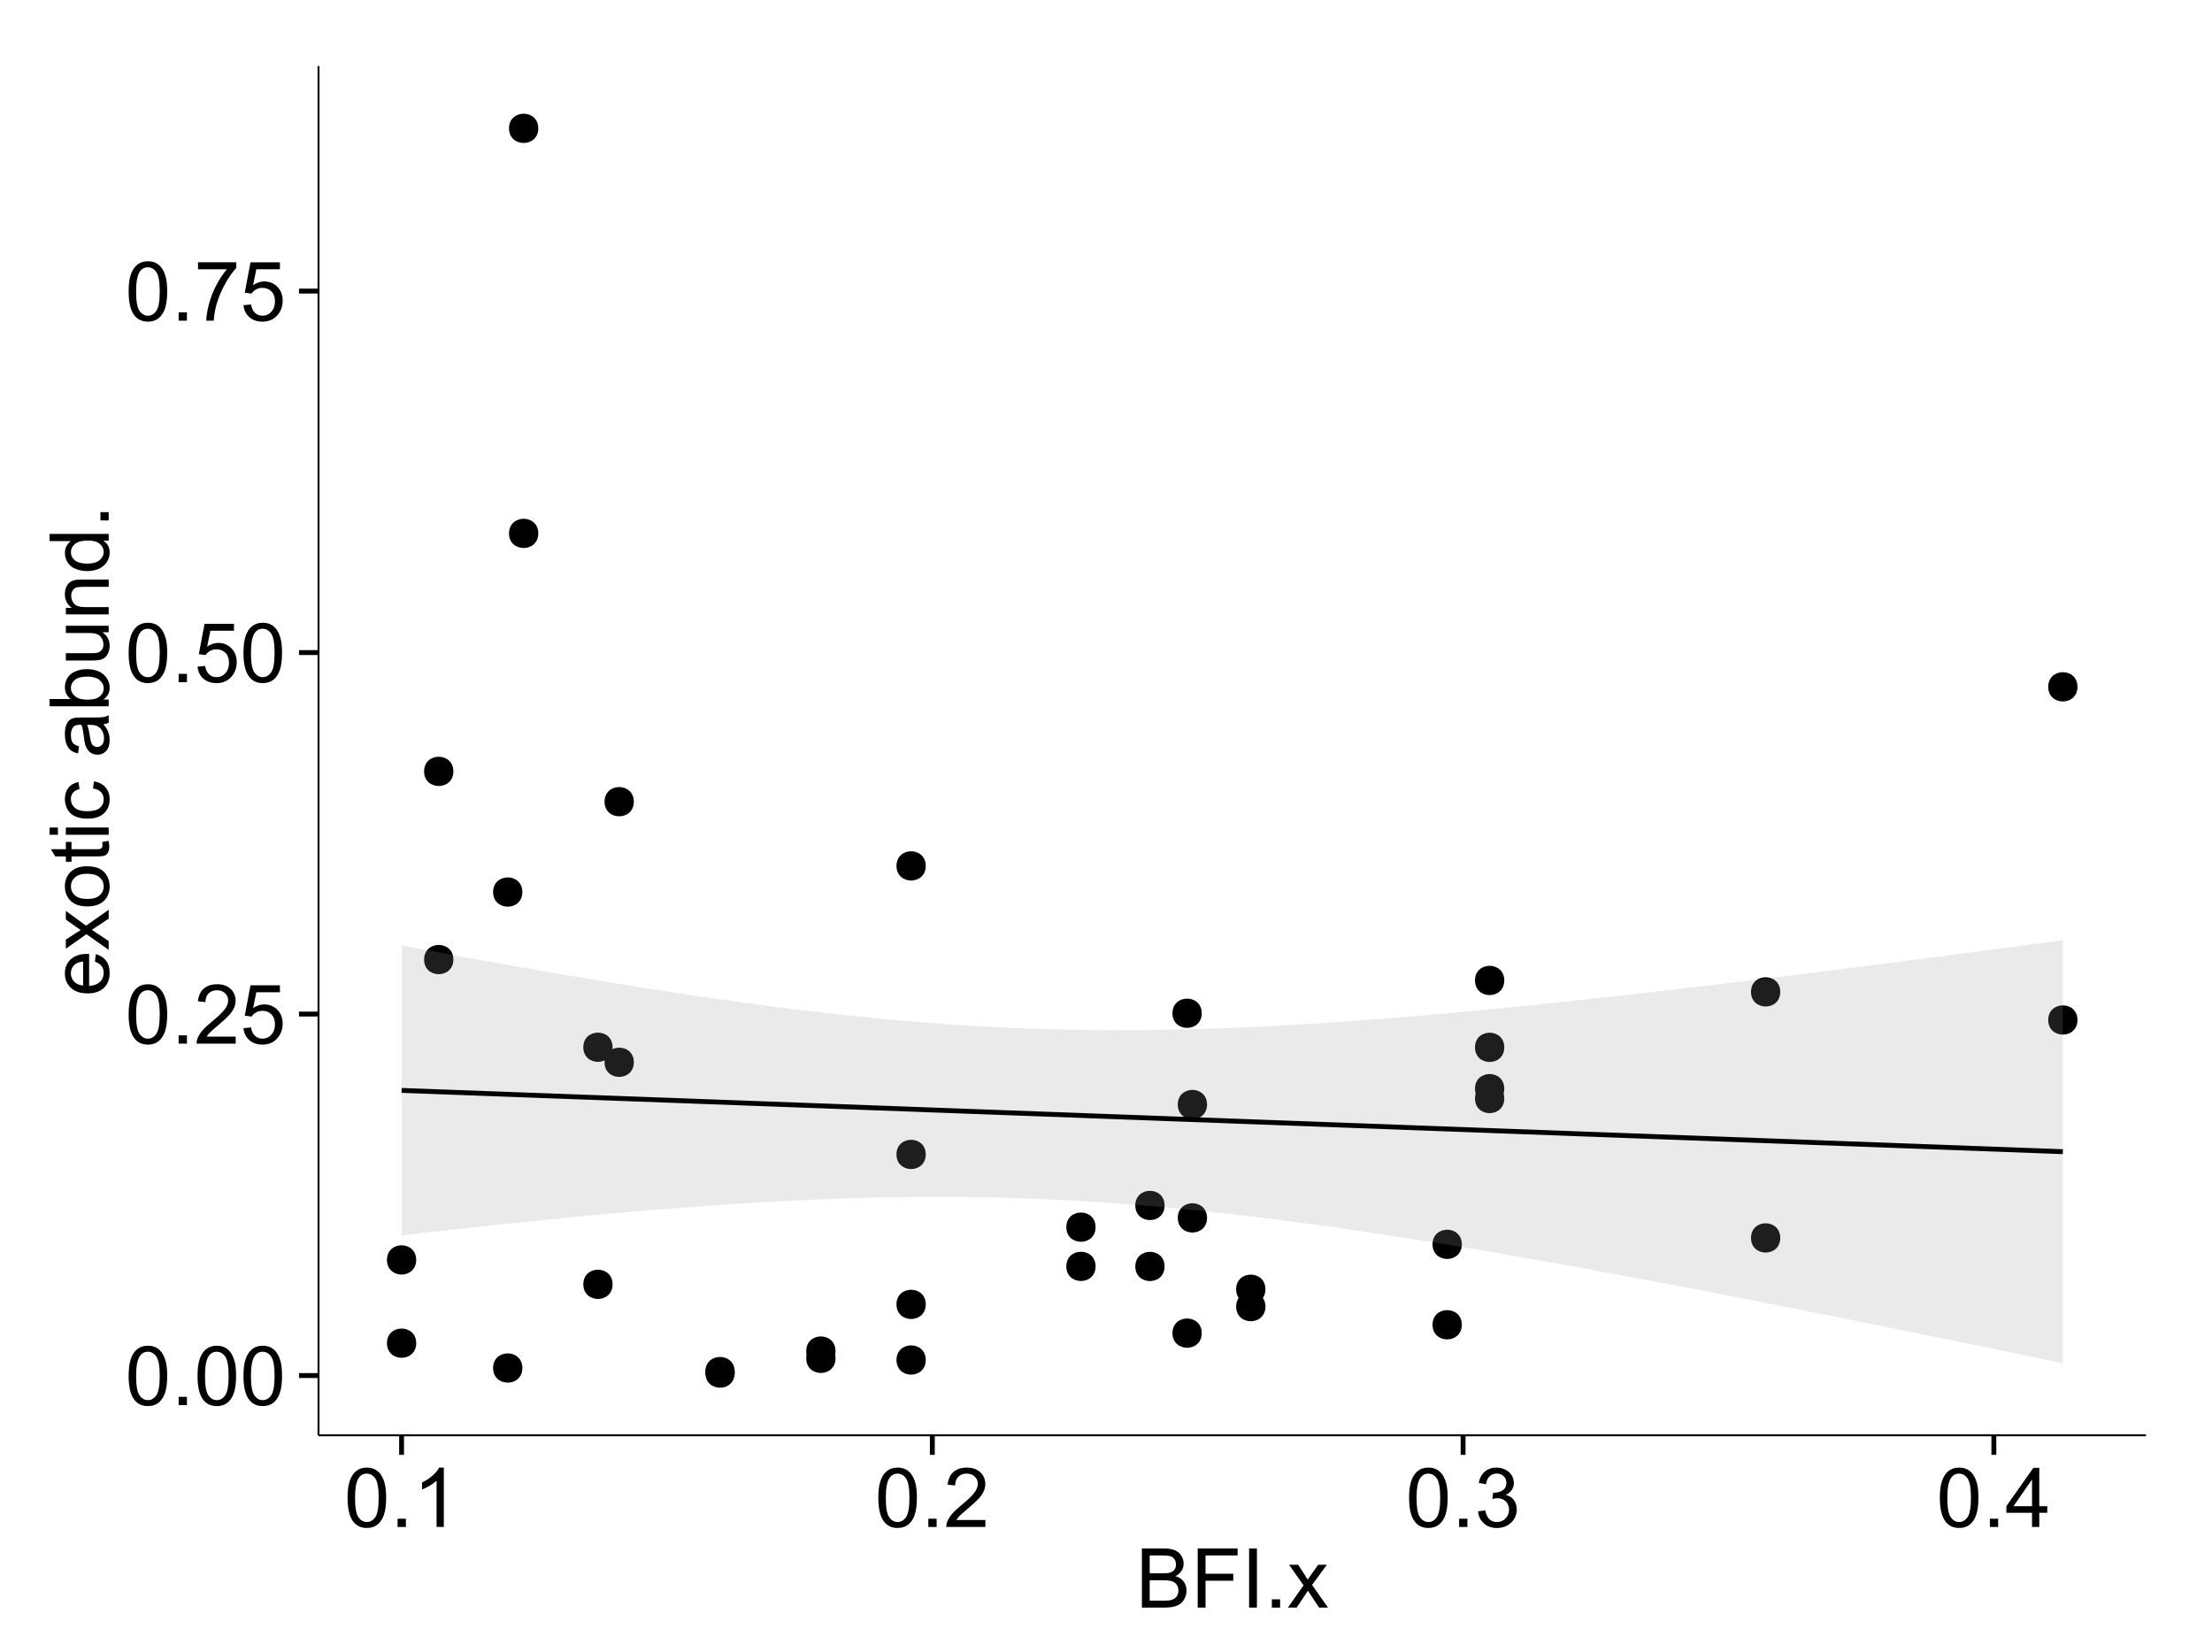 <?xml version="1.0" encoding="UTF-8"?>
<svg xmlns="http://www.w3.org/2000/svg" xmlns:xlink="http://www.w3.org/1999/xlink" width="482pt" height="360pt" viewBox="0 0 482 360" version="1.1">
<defs>
<g>
<symbol overflow="visible" id="glyph0-0">
<path style="stroke:none;" d="M 0.746 -6.355 C 0.742 -7.875 0.898 -9.102 1.215 -10.031 C 1.527 -10.961 1.996 -11.676 2.613 -12.18 C 3.23 -12.684 4.008 -12.938 4.949 -12.938 C 5.637 -12.938 6.242 -12.797 6.766 -12.52 C 7.285 -12.238 7.715 -11.836 8.059 -11.316 C 8.395 -10.789 8.664 -10.152 8.859 -9.398 C 9.051 -8.645 9.145 -7.629 9.148 -6.355 C 9.145 -4.84 8.992 -3.617 8.684 -2.691 C 8.371 -1.762 7.906 -1.047 7.289 -0.539 C 6.672 -0.035 5.891 0.215 4.949 0.219 C 3.703 0.215 2.727 -0.227 2.023 -1.117 C 1.168 -2.188 0.742 -3.934 0.746 -6.355 Z M 2.375 -6.355 C 2.371 -4.234 2.621 -2.824 3.117 -2.129 C 3.609 -1.426 4.219 -1.078 4.949 -1.082 C 5.672 -1.078 6.281 -1.43 6.781 -2.137 C 7.273 -2.836 7.523 -4.242 7.523 -6.355 C 7.523 -8.473 7.273 -9.883 6.781 -10.582 C 6.281 -11.277 5.664 -11.625 4.93 -11.629 C 4.199 -11.625 3.621 -11.316 3.191 -10.703 C 2.645 -9.918 2.371 -8.469 2.375 -6.355 Z M 2.375 -6.355 "/>
</symbol>
<symbol overflow="visible" id="glyph0-1">
<path style="stroke:none;" d="M 1.633 0 L 1.633 -1.801 L 3.438 -1.801 L 3.438 0 Z M 1.633 0 "/>
</symbol>
<symbol overflow="visible" id="glyph0-2">
<path style="stroke:none;" d="M 9.062 -1.52 L 9.062 0 L 0.547 0 C 0.531 -0.379 0.594 -0.742 0.73 -1.098 C 0.945 -1.676 1.293 -2.25 1.77 -2.812 C 2.246 -3.375 2.934 -4.023 3.84 -4.766 C 5.238 -5.906 6.188 -6.816 6.68 -7.492 C 7.172 -8.16 7.418 -8.793 7.418 -9.395 C 7.418 -10.02 7.191 -10.551 6.746 -10.98 C 6.293 -11.41 5.711 -11.625 4.992 -11.629 C 4.23 -11.625 3.621 -11.395 3.164 -10.941 C 2.703 -10.48 2.469 -9.848 2.469 -9.043 L 0.844 -9.211 C 0.953 -10.422 1.371 -11.344 2.102 -11.984 C 2.824 -12.617 3.801 -12.938 5.027 -12.938 C 6.262 -12.938 7.238 -12.594 7.961 -11.91 C 8.68 -11.223 9.039 -10.371 9.043 -9.359 C 9.039 -8.84 8.934 -8.336 8.727 -7.84 C 8.512 -7.34 8.164 -6.812 7.676 -6.266 C 7.188 -5.711 6.375 -4.957 5.238 -4 C 4.285 -3.199 3.676 -2.66 3.41 -2.379 C 3.141 -2.094 2.918 -1.805 2.742 -1.52 Z M 9.062 -1.52 "/>
</symbol>
<symbol overflow="visible" id="glyph0-3">
<path style="stroke:none;" d="M 0.746 -3.375 L 2.406 -3.516 C 2.527 -2.707 2.812 -2.098 3.266 -1.691 C 3.711 -1.281 4.254 -1.078 4.887 -1.082 C 5.648 -1.078 6.293 -1.363 6.82 -1.941 C 7.344 -2.512 7.605 -3.273 7.609 -4.227 C 7.605 -5.125 7.352 -5.84 6.848 -6.363 C 6.34 -6.883 5.676 -7.141 4.859 -7.145 C 4.344 -7.141 3.887 -7.027 3.48 -6.797 C 3.07 -6.566 2.746 -6.266 2.516 -5.898 L 1.027 -6.09 L 2.277 -12.711 L 8.684 -12.711 L 8.684 -11.195 L 3.543 -11.195 L 2.848 -7.734 C 3.621 -8.273 4.43 -8.543 5.281 -8.543 C 6.402 -8.543 7.352 -8.152 8.129 -7.371 C 8.898 -6.59 9.285 -5.586 9.289 -4.367 C 9.285 -3.195 8.945 -2.188 8.27 -1.344 C 7.441 -0.301 6.316 0.215 4.887 0.219 C 3.715 0.215 2.758 -0.109 2.016 -0.766 C 1.273 -1.418 0.848 -2.289 0.746 -3.375 Z M 0.746 -3.375 "/>
</symbol>
<symbol overflow="visible" id="glyph0-4">
<path style="stroke:none;" d="M 0.852 -11.195 L 0.852 -12.719 L 9.195 -12.719 L 9.195 -11.488 C 8.367 -10.613 7.555 -9.453 6.754 -8.008 C 5.945 -6.559 5.324 -5.07 4.887 -3.543 C 4.57 -2.461 4.367 -1.281 4.281 0 L 2.656 0 C 2.668 -1.012 2.867 -2.234 3.25 -3.672 C 3.629 -5.105 4.176 -6.492 4.891 -7.828 C 5.602 -9.16 6.359 -10.281 7.164 -11.195 Z M 0.852 -11.195 "/>
</symbol>
<symbol overflow="visible" id="glyph0-5">
<path style="stroke:none;" d="M 6.707 0 L 5.125 0 L 5.125 -10.082 C 4.742 -9.715 4.242 -9.352 3.625 -8.988 C 3.004 -8.625 2.449 -8.352 1.961 -8.172 L 1.961 -9.703 C 2.844 -10.117 3.617 -10.621 4.281 -11.215 C 4.941 -11.805 5.41 -12.379 5.688 -12.938 L 6.707 -12.938 Z M 6.707 0 "/>
</symbol>
<symbol overflow="visible" id="glyph0-6">
<path style="stroke:none;" d="M 0.758 -3.402 L 2.336 -3.613 C 2.516 -2.711 2.824 -2.062 3.266 -1.672 C 3.699 -1.273 4.23 -1.078 4.859 -1.082 C 5.602 -1.078 6.23 -1.336 6.746 -1.855 C 7.254 -2.367 7.512 -3.004 7.516 -3.77 C 7.512 -4.492 7.273 -5.094 6.801 -5.566 C 6.324 -6.035 5.723 -6.27 4.992 -6.273 C 4.691 -6.27 4.316 -6.211 3.875 -6.102 L 4.051 -7.488 C 4.152 -7.473 4.238 -7.465 4.305 -7.469 C 4.977 -7.465 5.582 -7.641 6.125 -7.996 C 6.66 -8.344 6.93 -8.887 6.934 -9.625 C 6.93 -10.199 6.734 -10.68 6.344 -11.062 C 5.949 -11.445 5.441 -11.637 4.824 -11.637 C 4.207 -11.637 3.695 -11.441 3.285 -11.055 C 2.875 -10.668 2.613 -10.09 2.496 -9.316 L 0.914 -9.598 C 1.105 -10.656 1.543 -11.477 2.23 -12.062 C 2.914 -12.645 3.766 -12.938 4.789 -12.938 C 5.488 -12.938 6.137 -12.785 6.73 -12.484 C 7.32 -12.18 7.773 -11.77 8.09 -11.25 C 8.402 -10.727 8.559 -10.172 8.562 -9.59 C 8.559 -9.031 8.41 -8.523 8.113 -8.066 C 7.812 -7.609 7.371 -7.246 6.785 -6.977 C 7.547 -6.801 8.137 -6.438 8.562 -5.883 C 8.98 -5.328 9.191 -4.633 9.195 -3.805 C 9.191 -2.676 8.781 -1.723 7.965 -0.945 C 7.141 -0.164 6.105 0.223 4.852 0.227 C 3.719 0.223 2.777 -0.109 2.035 -0.781 C 1.285 -1.453 0.859 -2.328 0.758 -3.402 Z M 0.758 -3.402 "/>
</symbol>
<symbol overflow="visible" id="glyph0-7">
<path style="stroke:none;" d="M 5.82 0 L 5.82 -3.086 L 0.227 -3.086 L 0.227 -4.535 L 6.109 -12.883 L 7.398 -12.883 L 7.398 -4.535 L 9.141 -4.535 L 9.141 -3.086 L 7.398 -3.086 L 7.398 0 Z M 5.82 -4.535 L 5.82 -10.344 L 1.785 -4.535 Z M 5.82 -4.535 "/>
</symbol>
<symbol overflow="visible" id="glyph0-8">
<path style="stroke:none;" d="M 1.32 0 L 1.32 -12.883 L 6.152 -12.883 C 7.137 -12.879 7.926 -12.75 8.52 -12.492 C 9.113 -12.23 9.578 -11.828 9.918 -11.289 C 10.25 -10.746 10.418 -10.18 10.422 -9.59 C 10.418 -9.035 10.27 -8.516 9.973 -8.031 C 9.676 -7.543 9.223 -7.152 8.621 -6.855 C 9.395 -6.625 9.996 -6.234 10.418 -5.684 C 10.836 -5.133 11.043 -4.48 11.047 -3.734 C 11.043 -3.125 10.918 -2.566 10.664 -2.051 C 10.406 -1.531 10.09 -1.129 9.719 -0.852 C 9.34 -0.566 8.871 -0.355 8.309 -0.215 C 7.742 -0.07 7.047 0 6.23 0 Z M 3.023 -7.469 L 5.809 -7.469 C 6.562 -7.465 7.105 -7.516 7.438 -7.621 C 7.867 -7.746 8.195 -7.961 8.414 -8.262 C 8.633 -8.559 8.742 -8.934 8.746 -9.387 C 8.742 -9.812 8.641 -10.188 8.438 -10.516 C 8.23 -10.84 7.938 -11.062 7.559 -11.184 C 7.176 -11.301 6.52 -11.359 5.598 -11.363 L 3.023 -11.363 Z M 3.023 -1.52 L 6.23 -1.52 C 6.777 -1.516 7.164 -1.539 7.391 -1.582 C 7.781 -1.652 8.109 -1.77 8.375 -1.934 C 8.637 -2.098 8.855 -2.336 9.027 -2.648 C 9.195 -2.961 9.281 -3.32 9.281 -3.734 C 9.281 -4.211 9.156 -4.629 8.91 -4.988 C 8.664 -5.34 8.324 -5.59 7.887 -5.734 C 7.449 -5.875 6.82 -5.945 6.004 -5.949 L 3.023 -5.949 Z M 3.023 -1.52 "/>
</symbol>
<symbol overflow="visible" id="glyph0-9">
<path style="stroke:none;" d="M 1.477 0 L 1.477 -12.883 L 10.168 -12.883 L 10.168 -11.363 L 3.18 -11.363 L 3.18 -7.375 L 9.227 -7.375 L 9.227 -5.852 L 3.18 -5.852 L 3.18 0 Z M 1.477 0 "/>
</symbol>
<symbol overflow="visible" id="glyph0-10">
<path style="stroke:none;" d="M 1.68 0 L 1.68 -12.883 L 3.383 -12.883 L 3.383 0 Z M 1.68 0 "/>
</symbol>
<symbol overflow="visible" id="glyph0-11">
<path style="stroke:none;" d="M 0.133 0 L 3.543 -4.852 L 0.387 -9.336 L 2.363 -9.336 L 3.797 -7.145 C 4.066 -6.727 4.281 -6.379 4.445 -6.102 C 4.703 -6.484 4.941 -6.828 5.16 -7.129 L 6.734 -9.336 L 8.621 -9.336 L 5.398 -4.938 L 8.867 0 L 6.926 0 L 5.008 -2.898 L 4.5 -3.684 L 2.047 0 Z M 0.133 0 "/>
</symbol>
<symbol overflow="visible" id="glyph1-0">
<path style="stroke:none;" d="M -3.004 -7.578 L -2.805 -9.211 C -1.848 -8.953 -1.105 -8.473 -0.578 -7.777 C -0.051 -7.078 0.211 -6.188 0.211 -5.105 C 0.211 -3.738 -0.207 -2.656 -1.051 -1.859 C -1.887 -1.055 -3.066 -0.656 -4.586 -0.66 C -6.156 -0.656 -7.375 -1.059 -8.246 -1.871 C -9.109 -2.676 -9.543 -3.727 -9.547 -5.02 C -9.543 -6.266 -9.117 -7.285 -8.27 -8.078 C -7.418 -8.867 -6.223 -9.262 -4.684 -9.266 C -4.586 -9.262 -4.445 -9.258 -4.262 -9.254 L -4.262 -2.293 C -3.234 -2.348 -2.449 -2.641 -1.906 -3.164 C -1.359 -3.684 -1.09 -4.332 -1.09 -5.117 C -1.09 -5.691 -1.242 -6.188 -1.547 -6.598 C -1.852 -7.008 -2.336 -7.332 -3.004 -7.578 Z M -5.562 -2.383 L -5.562 -7.594 C -6.344 -7.523 -6.934 -7.324 -7.328 -6.996 C -7.934 -6.492 -8.238 -5.836 -8.242 -5.035 C -8.238 -4.305 -7.996 -3.695 -7.512 -3.203 C -7.027 -2.707 -6.375 -2.434 -5.562 -2.383 Z M -5.562 -2.383 "/>
</symbol>
<symbol overflow="visible" id="glyph1-1">
<path style="stroke:none;" d="M 0 -0.133 L -4.852 -3.543 L -9.336 -0.387 L -9.336 -2.363 L -7.145 -3.797 C -6.727 -4.066 -6.379 -4.281 -6.102 -4.445 C -6.484 -4.703 -6.828 -4.941 -7.129 -5.16 L -9.336 -6.734 L -9.336 -8.621 L -4.938 -5.398 L 0 -8.867 L 0 -6.926 L -2.898 -5.008 L -3.684 -4.5 L 0 -2.047 Z M 0 -0.133 "/>
</symbol>
<symbol overflow="visible" id="glyph1-2">
<path style="stroke:none;" d="M -4.668 -0.598 C -6.391 -0.598 -7.672 -1.078 -8.508 -2.039 C -9.199 -2.84 -9.543 -3.816 -9.547 -4.977 C -9.543 -6.254 -9.125 -7.305 -8.285 -8.121 C -7.441 -8.934 -6.277 -9.34 -4.797 -9.344 C -3.594 -9.34 -2.648 -9.16 -1.961 -8.801 C -1.27 -8.441 -0.734 -7.914 -0.359 -7.227 C 0.023 -6.535 0.211 -5.785 0.211 -4.977 C 0.211 -3.664 -0.207 -2.609 -1.047 -1.805 C -1.883 -1 -3.09 -0.598 -4.668 -0.598 Z M -4.668 -2.223 C -3.469 -2.219 -2.574 -2.48 -1.98 -3.004 C -1.387 -3.523 -1.09 -4.18 -1.09 -4.977 C -1.09 -5.758 -1.387 -6.41 -1.984 -6.934 C -2.582 -7.453 -3.492 -7.715 -4.719 -7.719 C -5.867 -7.715 -6.742 -7.453 -7.34 -6.93 C -7.934 -6.402 -8.23 -5.75 -8.234 -4.977 C -8.23 -4.18 -7.938 -3.523 -7.348 -3.004 C -6.754 -2.48 -5.859 -2.219 -4.668 -2.223 Z M -4.668 -2.223 "/>
</symbol>
<symbol overflow="visible" id="glyph1-3">
<path style="stroke:none;" d="M -1.414 -4.641 L -0.016 -4.867 C 0.078 -4.422 0.121 -4.023 0.125 -3.672 C 0.121 -3.098 0.035 -2.652 -0.148 -2.336 C -0.328 -2.02 -0.566 -1.797 -0.863 -1.668 C -1.156 -1.539 -1.781 -1.477 -2.734 -1.477 L -8.102 -1.477 L -8.102 -0.316 L -9.336 -0.316 L -9.336 -1.477 L -11.645 -1.477 L -12.594 -3.051 L -9.336 -3.051 L -9.336 -4.641 L -8.102 -4.641 L -8.102 -3.051 L -2.645 -3.051 C -2.191 -3.047 -1.902 -3.074 -1.773 -3.133 C -1.645 -3.188 -1.543 -3.277 -1.465 -3.406 C -1.387 -3.527 -1.348 -3.707 -1.352 -3.945 C -1.348 -4.117 -1.367 -4.352 -1.414 -4.641 Z M -1.414 -4.641 "/>
</symbol>
<symbol overflow="visible" id="glyph1-4">
<path style="stroke:none;" d="M -11.066 -1.195 L -12.883 -1.195 L -12.883 -2.777 L -11.066 -2.777 Z M 0 -1.195 L -9.336 -1.195 L -9.336 -2.777 L 0 -2.777 Z M 0 -1.195 "/>
</symbol>
<symbol overflow="visible" id="glyph1-5">
<path style="stroke:none;" d="M -3.418 -7.277 L -3.215 -8.832 C -2.141 -8.66 -1.301 -8.227 -0.699 -7.527 C -0.09 -6.824 0.211 -5.965 0.211 -4.949 C 0.211 -3.668 -0.203 -2.641 -1.039 -1.867 C -1.871 -1.09 -3.07 -0.703 -4.633 -0.703 C -5.637 -0.703 -6.52 -0.867 -7.277 -1.203 C -8.031 -1.535 -8.598 -2.047 -8.977 -2.73 C -9.355 -3.41 -9.543 -4.152 -9.547 -4.957 C -9.543 -5.969 -9.289 -6.797 -8.777 -7.441 C -8.262 -8.086 -7.531 -8.5 -6.59 -8.684 L -6.355 -7.145 C -6.98 -6.996 -7.453 -6.738 -7.77 -6.367 C -8.082 -5.992 -8.238 -5.543 -8.242 -5.02 C -8.238 -4.219 -7.953 -3.57 -7.387 -3.074 C -6.812 -2.574 -5.91 -2.324 -4.676 -2.328 C -3.422 -2.324 -2.508 -2.566 -1.941 -3.047 C -1.371 -3.527 -1.09 -4.152 -1.09 -4.93 C -1.09 -5.547 -1.277 -6.066 -1.66 -6.484 C -2.035 -6.898 -2.621 -7.164 -3.418 -7.277 Z M -3.418 -7.277 "/>
</symbol>
<symbol overflow="visible" id="glyph1-6">
<path style="stroke:none;" d=""/>
</symbol>
<symbol overflow="visible" id="glyph1-7">
<path style="stroke:none;" d="M -1.152 -7.277 C -0.648 -6.691 -0.297 -6.125 -0.094 -5.586 C 0.109 -5.039 0.211 -4.457 0.211 -3.84 C 0.211 -2.812 -0.039 -2.027 -0.539 -1.477 C -1.039 -0.926 -1.68 -0.648 -2.461 -0.652 C -2.918 -0.648 -3.336 -0.754 -3.715 -0.961 C -4.09 -1.168 -4.391 -1.438 -4.621 -1.777 C -4.848 -2.113 -5.02 -2.496 -5.141 -2.918 C -5.219 -3.227 -5.301 -3.695 -5.379 -4.324 C -5.531 -5.602 -5.711 -6.539 -5.922 -7.145 C -6.137 -7.148 -6.273 -7.152 -6.336 -7.156 C -6.977 -7.152 -7.434 -7.004 -7.699 -6.707 C -8.055 -6.301 -8.23 -5.699 -8.234 -4.906 C -8.23 -4.156 -8.102 -3.609 -7.844 -3.258 C -7.582 -2.902 -7.121 -2.637 -6.461 -2.469 L -6.672 -0.922 C -7.332 -1.059 -7.867 -1.293 -8.273 -1.617 C -8.68 -1.938 -8.992 -2.402 -9.215 -3.016 C -9.434 -3.621 -9.543 -4.328 -9.547 -5.133 C -9.543 -5.93 -9.449 -6.574 -9.266 -7.074 C -9.074 -7.57 -8.84 -7.938 -8.555 -8.172 C -8.27 -8.402 -7.91 -8.566 -7.48 -8.664 C -7.207 -8.715 -6.719 -8.742 -6.02 -8.746 L -3.91 -8.746 C -2.434 -8.742 -1.504 -8.773 -1.117 -8.844 C -0.727 -8.906 -0.355 -9.043 0 -9.246 L 0 -7.594 C -0.328 -7.43 -0.711 -7.324 -1.152 -7.277 Z M -4.684 -7.145 C -4.445 -6.566 -4.246 -5.707 -4.086 -4.562 C -3.988 -3.91 -3.883 -3.449 -3.77 -3.18 C -3.648 -2.91 -3.477 -2.703 -3.254 -2.555 C -3.027 -2.406 -2.777 -2.332 -2.504 -2.336 C -2.078 -2.332 -1.727 -2.492 -1.449 -2.816 C -1.164 -3.133 -1.023 -3.602 -1.027 -4.219 C -1.023 -4.828 -1.156 -5.367 -1.426 -5.844 C -1.691 -6.312 -2.059 -6.664 -2.523 -6.891 C -2.879 -7.059 -3.406 -7.141 -4.105 -7.145 Z M -4.684 -7.145 "/>
</symbol>
<symbol overflow="visible" id="glyph1-8">
<path style="stroke:none;" d="M 0 -2.645 L 0 -1.18 L -12.883 -1.18 L -12.883 -2.762 L -8.289 -2.762 C -9.125 -3.426 -9.543 -4.277 -9.547 -5.316 C -9.543 -5.887 -9.43 -6.434 -9.199 -6.949 C -8.965 -7.461 -8.637 -7.883 -8.223 -8.215 C -7.801 -8.543 -7.297 -8.801 -6.703 -8.992 C -6.109 -9.176 -5.477 -9.27 -4.809 -9.273 C -3.203 -9.27 -1.965 -8.875 -1.098 -8.086 C -0.223 -7.293 0.211 -6.344 0.211 -5.238 C 0.211 -4.137 -0.246 -3.27 -1.168 -2.645 Z M -4.738 -2.629 C -3.617 -2.625 -2.809 -2.777 -2.312 -3.086 C -1.496 -3.582 -1.09 -4.254 -1.09 -5.105 C -1.09 -5.793 -1.387 -6.391 -1.988 -6.898 C -2.586 -7.398 -3.484 -7.652 -4.676 -7.656 C -5.895 -7.652 -6.793 -7.41 -7.371 -6.93 C -7.949 -6.445 -8.238 -5.859 -8.242 -5.176 C -8.238 -4.48 -7.938 -3.883 -7.34 -3.383 C -6.738 -2.875 -5.871 -2.625 -4.738 -2.629 Z M -4.738 -2.629 "/>
</symbol>
<symbol overflow="visible" id="glyph1-9">
<path style="stroke:none;" d="M 0 -7.305 L -1.371 -7.305 C -0.316 -6.574 0.211 -5.586 0.211 -4.344 C 0.211 -3.789 0.105 -3.273 -0.105 -2.797 C -0.316 -2.316 -0.578 -1.965 -0.898 -1.734 C -1.215 -1.504 -1.609 -1.34 -2.074 -1.25 C -2.383 -1.18 -2.875 -1.148 -3.551 -1.152 L -9.336 -1.152 L -9.336 -2.734 L -4.156 -2.734 C -3.328 -2.73 -2.773 -2.762 -2.488 -2.828 C -2.07 -2.926 -1.742 -3.137 -1.508 -3.461 C -1.266 -3.781 -1.148 -4.18 -1.152 -4.656 C -1.148 -5.129 -1.27 -5.574 -1.516 -5.992 C -1.754 -6.406 -2.086 -6.699 -2.508 -6.875 C -2.926 -7.047 -3.531 -7.137 -4.332 -7.137 L -9.336 -7.137 L -9.336 -8.719 L 0 -8.719 Z M 0 -7.305 "/>
</symbol>
<symbol overflow="visible" id="glyph1-10">
<path style="stroke:none;" d="M 0 -1.188 L -9.336 -1.188 L -9.336 -2.609 L -8.008 -2.609 C -9.031 -3.293 -9.543 -4.285 -9.547 -5.582 C -9.543 -6.141 -9.441 -6.656 -9.242 -7.133 C -9.035 -7.602 -8.77 -7.957 -8.445 -8.191 C -8.113 -8.426 -7.727 -8.59 -7.277 -8.684 C -6.98 -8.742 -6.465 -8.77 -5.738 -8.773 L 0 -8.773 L 0 -7.188 L -5.68 -7.188 C -6.32 -7.184 -6.801 -7.121 -7.121 -7.004 C -7.438 -6.879 -7.695 -6.66 -7.887 -6.348 C -8.074 -6.031 -8.168 -5.664 -8.172 -5.246 C -8.168 -4.57 -7.953 -3.992 -7.531 -3.504 C -7.102 -3.012 -6.293 -2.766 -5.098 -2.77 L 0 -2.77 Z M 0 -1.188 "/>
</symbol>
<symbol overflow="visible" id="glyph1-11">
<path style="stroke:none;" d="M 0 -7.242 L -1.176 -7.242 C -0.25 -6.648 0.211 -5.777 0.211 -4.633 C 0.211 -3.887 0.008 -3.203 -0.402 -2.578 C -0.812 -1.953 -1.387 -1.469 -2.121 -1.129 C -2.855 -0.785 -3.699 -0.613 -4.656 -0.617 C -5.586 -0.613 -6.43 -0.77 -7.191 -1.082 C -7.949 -1.391 -8.531 -1.855 -8.938 -2.477 C -9.34 -3.098 -9.543 -3.793 -9.547 -4.562 C -9.543 -5.121 -9.426 -5.621 -9.188 -6.062 C -8.949 -6.5 -8.641 -6.859 -8.262 -7.137 L -12.883 -7.137 L -12.883 -8.711 L 0 -8.711 Z M -4.656 -2.242 C -3.461 -2.238 -2.566 -2.488 -1.977 -2.996 C -1.383 -3.496 -1.09 -4.094 -1.09 -4.781 C -1.09 -5.473 -1.371 -6.059 -1.938 -6.543 C -2.5 -7.023 -3.363 -7.266 -4.527 -7.27 C -5.801 -7.266 -6.738 -7.02 -7.336 -6.531 C -7.934 -6.035 -8.23 -5.43 -8.234 -4.711 C -8.23 -4.008 -7.945 -3.418 -7.371 -2.949 C -6.797 -2.473 -5.891 -2.238 -4.656 -2.242 Z M -4.656 -2.242 "/>
</symbol>
<symbol overflow="visible" id="glyph1-12">
<path style="stroke:none;" d="M 0 -1.633 L -1.801 -1.633 L -1.801 -3.438 L 0 -3.438 Z M 0 -1.633 "/>
</symbol>
</g>
<clipPath id="clip1">
  <path d="M 69.406 14.398 L 468.602 14.398 L 468.602 313.742 L 69.406 313.742 Z M 69.406 14.398 "/>
</clipPath>
</defs>
<g id="surface6586">
<rect x="0" y="0" width="482" height="360" style="fill:rgb(100%,100%,100%);fill-opacity:1;stroke:none;"/>
<rect x="0" y="0" width="482" height="360" style="fill:rgb(100%,100%,100%);fill-opacity:1;stroke:none;"/>
<path style="fill:none;stroke-width:1.063;stroke-linecap:round;stroke-linejoin:round;stroke:rgb(100%,100%,100%);stroke-opacity:1;stroke-miterlimit:10;" d="M 0 360 L 482 360 L 482 0 L 0 0 Z M 0 360 "/>
<g clip-path="url(#clip1)" clip-rule="nonzero">
<path style=" stroke:none;fill-rule:nonzero;fill:rgb(100%,100%,100%);fill-opacity:1;" d="M 69.406 312.742 L 467.602 312.742 L 467.602 14.398 L 69.406 14.398 Z M 69.406 312.742 "/>
<path style=" stroke:none;fill-rule:nonzero;fill:rgb(0%,0%,0%);fill-opacity:1;" d="M 274.676 280.918 C 274.676 283.75 270.426 283.75 270.426 280.918 C 270.426 278.082 274.676 278.082 274.676 280.918 "/>
<path style=" stroke:none;fill-rule:nonzero;fill:rgb(0%,0%,0%);fill-opacity:1;" d="M 326.719 228.211 C 326.719 231.043 322.469 231.043 322.469 228.211 C 322.469 225.375 326.719 225.375 326.719 228.211 "/>
<path style=" stroke:none;fill-rule:nonzero;fill:rgb(0%,0%,0%);fill-opacity:1;" d="M 237.668 275.934 C 237.668 278.766 233.414 278.766 233.414 275.934 C 233.414 273.098 237.668 273.098 237.668 275.934 "/>
<path style=" stroke:none;fill-rule:nonzero;fill:rgb(0%,0%,0%);fill-opacity:1;" d="M 326.719 237.211 C 326.719 240.047 322.469 240.047 322.469 237.211 C 322.469 234.375 326.719 234.375 326.719 237.211 "/>
<path style=" stroke:none;fill-rule:nonzero;fill:rgb(0%,0%,0%);fill-opacity:1;" d="M 112.762 194.367 C 112.762 197.203 108.508 197.203 108.508 194.367 C 108.508 191.535 112.762 191.535 112.762 194.367 "/>
<path style=" stroke:none;fill-rule:nonzero;fill:rgb(0%,0%,0%);fill-opacity:1;" d="M 386.859 216.125 C 386.859 218.961 382.609 218.961 382.609 216.125 C 382.609 213.289 386.859 213.289 386.859 216.125 "/>
<path style=" stroke:none;fill-rule:nonzero;fill:rgb(0%,0%,0%);fill-opacity:1;" d="M 386.859 269.738 C 386.859 272.57 382.609 272.57 382.609 269.738 C 382.609 266.902 386.859 266.902 386.859 269.738 "/>
<path style=" stroke:none;fill-rule:nonzero;fill:rgb(0%,0%,0%);fill-opacity:1;" d="M 317.469 288.656 C 317.469 291.488 313.215 291.488 313.215 288.656 C 313.215 285.82 317.469 285.82 317.469 288.656 "/>
<path style=" stroke:none;fill-rule:nonzero;fill:rgb(0%,0%,0%);fill-opacity:1;" d="M 317.469 271.129 C 317.469 273.965 313.215 273.965 313.215 271.129 C 313.215 268.297 317.469 268.297 317.469 271.129 "/>
<path style=" stroke:none;fill-rule:nonzero;fill:rgb(0%,0%,0%);fill-opacity:1;" d="M 252.703 275.949 C 252.703 278.781 248.449 278.781 248.449 275.949 C 248.449 273.113 252.703 273.113 252.703 275.949 "/>
<path style=" stroke:none;fill-rule:nonzero;fill:rgb(0%,0%,0%);fill-opacity:1;" d="M 180.996 295.969 C 180.996 298.805 176.746 298.805 176.746 295.969 C 176.746 293.137 180.996 293.137 180.996 295.969 "/>
<path style=" stroke:none;fill-rule:nonzero;fill:rgb(0%,0%,0%);fill-opacity:1;" d="M 180.996 294.383 C 180.996 297.219 176.746 297.219 176.746 294.383 C 176.746 291.547 180.996 291.547 180.996 294.383 "/>
<path style=" stroke:none;fill-rule:nonzero;fill:rgb(0%,0%,0%);fill-opacity:1;" d="M 137.047 231.461 C 137.047 234.297 132.797 234.297 132.797 231.461 C 132.797 228.625 137.047 228.625 137.047 231.461 "/>
<path style=" stroke:none;fill-rule:nonzero;fill:rgb(0%,0%,0%);fill-opacity:1;" d="M 200.656 284.211 C 200.656 287.047 196.406 287.047 196.406 284.211 C 196.406 281.379 200.656 281.379 200.656 284.211 "/>
<path style=" stroke:none;fill-rule:nonzero;fill:rgb(0%,0%,0%);fill-opacity:1;" d="M 200.656 296.336 C 200.656 299.172 196.406 299.172 196.406 296.336 C 196.406 293.5 200.656 293.5 200.656 296.336 "/>
<path style=" stroke:none;fill-rule:nonzero;fill:rgb(0%,0%,0%);fill-opacity:1;" d="M 451.625 222.246 C 451.625 225.082 447.375 225.082 447.375 222.246 C 447.375 219.414 451.625 219.414 451.625 222.246 "/>
<path style=" stroke:none;fill-rule:nonzero;fill:rgb(0%,0%,0%);fill-opacity:1;" d="M 451.625 149.656 C 451.625 152.492 447.375 152.492 447.375 149.656 C 447.375 146.82 451.625 146.82 451.625 149.656 "/>
<path style=" stroke:none;fill-rule:nonzero;fill:rgb(0%,0%,0%);fill-opacity:1;" d="M 112.762 298.078 C 112.762 300.914 108.508 300.914 108.508 298.078 C 108.508 295.246 112.762 295.246 112.762 298.078 "/>
<path style=" stroke:none;fill-rule:nonzero;fill:rgb(0%,0%,0%);fill-opacity:1;" d="M 137.047 174.684 C 137.047 177.52 132.797 177.52 132.797 174.684 C 132.797 171.848 137.047 171.848 137.047 174.684 "/>
<path style=" stroke:none;fill-rule:nonzero;fill:rgb(0%,0%,0%);fill-opacity:1;" d="M 252.703 262.656 C 252.703 265.492 248.449 265.492 248.449 262.656 C 248.449 259.824 252.703 259.824 252.703 262.656 "/>
<path style=" stroke:none;fill-rule:nonzero;fill:rgb(0%,0%,0%);fill-opacity:1;" d="M 237.668 267.391 C 237.668 270.223 233.414 270.223 233.414 267.391 C 233.414 264.555 237.668 264.555 237.668 267.391 "/>
<path style=" stroke:none;fill-rule:nonzero;fill:rgb(0%,0%,0%);fill-opacity:1;" d="M 274.676 284.695 C 274.676 287.531 270.426 287.531 270.426 284.695 C 270.426 281.863 274.676 281.863 274.676 284.695 "/>
<path style=" stroke:none;fill-rule:nonzero;fill:rgb(0%,0%,0%);fill-opacity:1;" d="M 326.719 239.359 C 326.719 242.195 322.469 242.195 322.469 239.359 C 322.469 236.527 326.719 236.527 326.719 239.359 "/>
<path style=" stroke:none;fill-rule:nonzero;fill:rgb(0%,0%,0%);fill-opacity:1;" d="M 326.719 213.629 C 326.719 216.465 322.469 216.465 322.469 213.629 C 322.469 210.793 326.719 210.793 326.719 213.629 "/>
<path style=" stroke:none;fill-rule:nonzero;fill:rgb(0%,0%,0%);fill-opacity:1;" d="M 260.797 220.781 C 260.797 223.617 256.547 223.617 256.547 220.781 C 256.547 217.945 260.797 217.945 260.797 220.781 "/>
<path style=" stroke:none;fill-rule:nonzero;fill:rgb(0%,0%,0%);fill-opacity:1;" d="M 260.797 290.48 C 260.797 293.316 256.547 293.316 256.547 290.48 C 256.547 287.645 260.797 287.645 260.797 290.48 "/>
<path style=" stroke:none;fill-rule:nonzero;fill:rgb(0%,0%,0%);fill-opacity:1;" d="M 116.23 116.223 C 116.23 119.055 111.98 119.055 111.98 116.223 C 111.98 113.387 116.23 113.387 116.23 116.223 "/>
<path style=" stroke:none;fill-rule:nonzero;fill:rgb(0%,0%,0%);fill-opacity:1;" d="M 116.23 27.961 C 116.23 30.797 111.98 30.797 111.98 27.961 C 111.98 25.125 116.23 25.125 116.23 27.961 "/>
<path style=" stroke:none;fill-rule:nonzero;fill:rgb(0%,0%,0%);fill-opacity:1;" d="M 89.629 292.664 C 89.629 295.5 85.379 295.5 85.379 292.664 C 85.379 289.828 89.629 289.828 89.629 292.664 "/>
<path style=" stroke:none;fill-rule:nonzero;fill:rgb(0%,0%,0%);fill-opacity:1;" d="M 89.629 274.527 C 89.629 277.363 85.379 277.363 85.379 274.527 C 85.379 271.691 89.629 271.691 89.629 274.527 "/>
<path style=" stroke:none;fill-rule:nonzero;fill:rgb(0%,0%,0%);fill-opacity:1;" d="M 132.422 228.184 C 132.422 231.02 128.172 231.02 128.172 228.184 C 128.172 225.348 132.422 225.348 132.422 228.184 "/>
<path style=" stroke:none;fill-rule:nonzero;fill:rgb(0%,0%,0%);fill-opacity:1;" d="M 132.422 279.844 C 132.422 282.68 128.172 282.68 128.172 279.844 C 128.172 277.008 132.422 277.008 132.422 279.844 "/>
<path style=" stroke:none;fill-rule:nonzero;fill:rgb(0%,0%,0%);fill-opacity:1;" d="M 200.656 251.539 C 200.656 254.375 196.406 254.375 196.406 251.539 C 196.406 248.707 200.656 248.707 200.656 251.539 "/>
<path style=" stroke:none;fill-rule:nonzero;fill:rgb(0%,0%,0%);fill-opacity:1;" d="M 200.656 188.676 C 200.656 191.512 196.406 191.512 196.406 188.676 C 196.406 185.84 200.656 185.84 200.656 188.676 "/>
<path style=" stroke:none;fill-rule:nonzero;fill:rgb(0%,0%,0%);fill-opacity:1;" d="M 159.023 298.852 C 159.023 301.688 154.77 301.688 154.77 298.852 C 154.77 296.016 159.023 296.016 159.023 298.852 "/>
<path style=" stroke:none;fill-rule:nonzero;fill:rgb(0%,0%,0%);fill-opacity:1;" d="M 159.023 299.184 C 159.023 302.016 154.77 302.016 154.77 299.184 C 154.77 296.348 159.023 296.348 159.023 299.184 "/>
<path style=" stroke:none;fill-rule:nonzero;fill:rgb(0%,0%,0%);fill-opacity:1;" d="M 261.953 265.371 C 261.953 268.203 257.703 268.203 257.703 265.371 C 257.703 262.535 261.953 262.535 261.953 265.371 "/>
<path style=" stroke:none;fill-rule:nonzero;fill:rgb(0%,0%,0%);fill-opacity:1;" d="M 261.953 240.664 C 261.953 243.5 257.703 243.5 257.703 240.664 C 257.703 237.832 261.953 237.832 261.953 240.664 "/>
<path style=" stroke:none;fill-rule:nonzero;fill:rgb(0%,0%,0%);fill-opacity:1;" d="M 97.727 209.082 C 97.727 211.914 93.473 211.914 93.473 209.082 C 93.473 206.246 97.727 206.246 97.727 209.082 "/>
<path style=" stroke:none;fill-rule:nonzero;fill:rgb(0%,0%,0%);fill-opacity:1;" d="M 97.727 168.078 C 97.727 170.91 93.473 170.91 93.473 168.078 C 93.473 165.242 97.727 165.242 97.727 168.078 "/>
<path style=" stroke:none;fill-rule:nonzero;fill:rgb(0%,0%,0%);fill-opacity:1;" d="M 275.738 280.918 C 275.738 285.168 269.359 285.168 269.359 280.918 C 269.359 276.664 275.738 276.664 275.738 280.918 "/>
<path style=" stroke:none;fill-rule:nonzero;fill:rgb(0%,0%,0%);fill-opacity:1;" d="M 327.785 228.211 C 327.785 232.461 321.406 232.461 321.406 228.211 C 321.406 223.957 327.785 223.957 327.785 228.211 "/>
<path style=" stroke:none;fill-rule:nonzero;fill:rgb(0%,0%,0%);fill-opacity:1;" d="M 238.73 275.934 C 238.73 280.184 232.352 280.184 232.352 275.934 C 232.352 271.68 238.73 271.68 238.73 275.934 "/>
<path style=" stroke:none;fill-rule:nonzero;fill:rgb(0%,0%,0%);fill-opacity:1;" d="M 327.785 237.211 C 327.785 241.465 321.406 241.465 321.406 237.211 C 321.406 232.961 327.785 232.961 327.785 237.211 "/>
<path style=" stroke:none;fill-rule:nonzero;fill:rgb(0%,0%,0%);fill-opacity:1;" d="M 113.824 194.367 C 113.824 198.621 107.445 198.621 107.445 194.367 C 107.445 190.117 113.824 190.117 113.824 194.367 "/>
<path style=" stroke:none;fill-rule:nonzero;fill:rgb(0%,0%,0%);fill-opacity:1;" d="M 387.922 216.125 C 387.922 220.375 381.547 220.375 381.547 216.125 C 381.547 211.871 387.922 211.871 387.922 216.125 "/>
<path style=" stroke:none;fill-rule:nonzero;fill:rgb(0%,0%,0%);fill-opacity:1;" d="M 387.922 269.738 C 387.922 273.988 381.547 273.988 381.547 269.738 C 381.547 265.484 387.922 265.484 387.922 269.738 "/>
<path style=" stroke:none;fill-rule:nonzero;fill:rgb(0%,0%,0%);fill-opacity:1;" d="M 318.531 288.656 C 318.531 292.906 312.152 292.906 312.152 288.656 C 312.152 284.402 318.531 284.402 318.531 288.656 "/>
<path style=" stroke:none;fill-rule:nonzero;fill:rgb(0%,0%,0%);fill-opacity:1;" d="M 318.531 271.129 C 318.531 275.383 312.152 275.383 312.152 271.129 C 312.152 266.879 318.531 266.879 318.531 271.129 "/>
<path style=" stroke:none;fill-rule:nonzero;fill:rgb(0%,0%,0%);fill-opacity:1;" d="M 253.766 275.949 C 253.766 280.199 247.387 280.199 247.387 275.949 C 247.387 271.695 253.766 271.695 253.766 275.949 "/>
<path style=" stroke:none;fill-rule:nonzero;fill:rgb(0%,0%,0%);fill-opacity:1;" d="M 182.059 295.969 C 182.059 300.223 175.684 300.223 175.684 295.969 C 175.684 291.719 182.059 291.719 182.059 295.969 "/>
<path style=" stroke:none;fill-rule:nonzero;fill:rgb(0%,0%,0%);fill-opacity:1;" d="M 182.059 294.383 C 182.059 298.637 175.684 298.637 175.684 294.383 C 175.684 290.133 182.059 290.133 182.059 294.383 "/>
<path style=" stroke:none;fill-rule:nonzero;fill:rgb(0%,0%,0%);fill-opacity:1;" d="M 138.113 231.461 C 138.113 235.715 131.734 235.715 131.734 231.461 C 131.734 227.211 138.113 227.211 138.113 231.461 "/>
<path style=" stroke:none;fill-rule:nonzero;fill:rgb(0%,0%,0%);fill-opacity:1;" d="M 201.723 284.211 C 201.723 288.465 195.344 288.465 195.344 284.211 C 195.344 279.961 201.723 279.961 201.723 284.211 "/>
<path style=" stroke:none;fill-rule:nonzero;fill:rgb(0%,0%,0%);fill-opacity:1;" d="M 201.723 296.336 C 201.723 300.586 195.344 300.586 195.344 296.336 C 195.344 292.082 201.723 292.082 201.723 296.336 "/>
<path style=" stroke:none;fill-rule:nonzero;fill:rgb(0%,0%,0%);fill-opacity:1;" d="M 452.688 222.246 C 452.688 226.5 446.312 226.5 446.312 222.246 C 446.312 217.996 452.688 217.996 452.688 222.246 "/>
<path style=" stroke:none;fill-rule:nonzero;fill:rgb(0%,0%,0%);fill-opacity:1;" d="M 452.688 149.656 C 452.688 153.906 446.312 153.906 446.312 149.656 C 446.312 145.402 452.688 145.402 452.688 149.656 "/>
<path style=" stroke:none;fill-rule:nonzero;fill:rgb(0%,0%,0%);fill-opacity:1;" d="M 113.824 298.078 C 113.824 302.332 107.445 302.332 107.445 298.078 C 107.445 293.828 113.824 293.828 113.824 298.078 "/>
<path style=" stroke:none;fill-rule:nonzero;fill:rgb(0%,0%,0%);fill-opacity:1;" d="M 138.113 174.684 C 138.113 178.934 131.734 178.934 131.734 174.684 C 131.734 170.43 138.113 170.43 138.113 174.684 "/>
<path style=" stroke:none;fill-rule:nonzero;fill:rgb(0%,0%,0%);fill-opacity:1;" d="M 253.766 262.656 C 253.766 266.91 247.387 266.91 247.387 262.656 C 247.387 258.406 253.766 258.406 253.766 262.656 "/>
<path style=" stroke:none;fill-rule:nonzero;fill:rgb(0%,0%,0%);fill-opacity:1;" d="M 238.73 267.391 C 238.73 271.641 232.352 271.641 232.352 267.391 C 232.352 263.137 238.73 263.137 238.73 267.391 "/>
<path style=" stroke:none;fill-rule:nonzero;fill:rgb(0%,0%,0%);fill-opacity:1;" d="M 275.738 284.695 C 275.738 288.949 269.359 288.949 269.359 284.695 C 269.359 280.445 275.738 280.445 275.738 284.695 "/>
<path style=" stroke:none;fill-rule:nonzero;fill:rgb(0%,0%,0%);fill-opacity:1;" d="M 327.785 239.359 C 327.785 243.613 321.406 243.613 321.406 239.359 C 321.406 235.109 327.785 235.109 327.785 239.359 "/>
<path style=" stroke:none;fill-rule:nonzero;fill:rgb(0%,0%,0%);fill-opacity:1;" d="M 327.785 213.629 C 327.785 217.883 321.406 217.883 321.406 213.629 C 321.406 209.379 327.785 209.379 327.785 213.629 "/>
<path style=" stroke:none;fill-rule:nonzero;fill:rgb(0%,0%,0%);fill-opacity:1;" d="M 261.859 220.781 C 261.859 225.031 255.484 225.031 255.484 220.781 C 255.484 216.527 261.859 216.527 261.859 220.781 "/>
<path style=" stroke:none;fill-rule:nonzero;fill:rgb(0%,0%,0%);fill-opacity:1;" d="M 261.859 290.48 C 261.859 294.73 255.484 294.73 255.484 290.48 C 255.484 286.227 261.859 286.227 261.859 290.48 "/>
<path style=" stroke:none;fill-rule:nonzero;fill:rgb(0%,0%,0%);fill-opacity:1;" d="M 117.293 116.223 C 117.293 120.473 110.914 120.473 110.914 116.223 C 110.914 111.969 117.293 111.969 117.293 116.223 "/>
<path style=" stroke:none;fill-rule:nonzero;fill:rgb(0%,0%,0%);fill-opacity:1;" d="M 117.293 27.961 C 117.293 32.215 110.914 32.215 110.914 27.961 C 110.914 23.711 117.293 23.711 117.293 27.961 "/>
<path style=" stroke:none;fill-rule:nonzero;fill:rgb(0%,0%,0%);fill-opacity:1;" d="M 90.691 292.664 C 90.691 296.918 84.316 296.918 84.316 292.664 C 84.316 288.414 90.691 288.414 90.691 292.664 "/>
<path style=" stroke:none;fill-rule:nonzero;fill:rgb(0%,0%,0%);fill-opacity:1;" d="M 90.691 274.527 C 90.691 278.777 84.316 278.777 84.316 274.527 C 84.316 270.273 90.691 270.273 90.691 274.527 "/>
<path style=" stroke:none;fill-rule:nonzero;fill:rgb(0%,0%,0%);fill-opacity:1;" d="M 133.484 228.184 C 133.484 232.438 127.105 232.438 127.105 228.184 C 127.105 223.934 133.484 223.934 133.484 228.184 "/>
<path style=" stroke:none;fill-rule:nonzero;fill:rgb(0%,0%,0%);fill-opacity:1;" d="M 133.484 279.844 C 133.484 284.098 127.105 284.098 127.105 279.844 C 127.105 275.594 133.484 275.594 133.484 279.844 "/>
<path style=" stroke:none;fill-rule:nonzero;fill:rgb(0%,0%,0%);fill-opacity:1;" d="M 201.723 251.539 C 201.723 255.793 195.344 255.793 195.344 251.539 C 195.344 247.289 201.723 247.289 201.723 251.539 "/>
<path style=" stroke:none;fill-rule:nonzero;fill:rgb(0%,0%,0%);fill-opacity:1;" d="M 201.723 188.676 C 201.723 192.926 195.344 192.926 195.344 188.676 C 195.344 184.422 201.723 184.422 201.723 188.676 "/>
<path style=" stroke:none;fill-rule:nonzero;fill:rgb(0%,0%,0%);fill-opacity:1;" d="M 160.086 298.852 C 160.086 303.105 153.707 303.105 153.707 298.852 C 153.707 294.602 160.086 294.602 160.086 298.852 "/>
<path style=" stroke:none;fill-rule:nonzero;fill:rgb(0%,0%,0%);fill-opacity:1;" d="M 160.086 299.184 C 160.086 303.434 153.707 303.434 153.707 299.184 C 153.707 294.93 160.086 294.93 160.086 299.184 "/>
<path style=" stroke:none;fill-rule:nonzero;fill:rgb(0%,0%,0%);fill-opacity:1;" d="M 263.016 265.371 C 263.016 269.621 256.641 269.621 256.641 265.371 C 256.641 261.117 263.016 261.117 263.016 265.371 "/>
<path style=" stroke:none;fill-rule:nonzero;fill:rgb(0%,0%,0%);fill-opacity:1;" d="M 263.016 240.664 C 263.016 244.918 256.641 244.918 256.641 240.664 C 256.641 236.414 263.016 236.414 263.016 240.664 "/>
<path style=" stroke:none;fill-rule:nonzero;fill:rgb(0%,0%,0%);fill-opacity:1;" d="M 98.789 209.082 C 98.789 213.332 92.41 213.332 92.41 209.082 C 92.41 204.828 98.789 204.828 98.789 209.082 "/>
<path style=" stroke:none;fill-rule:nonzero;fill:rgb(0%,0%,0%);fill-opacity:1;" d="M 98.789 168.078 C 98.789 172.328 92.41 172.328 92.41 168.078 C 92.41 163.824 98.789 163.824 98.789 168.078 "/>
<path style=" stroke:none;fill-rule:nonzero;fill:rgb(60%,60%,60%);fill-opacity:0.2;" d="M 87.504 206.004 L 92.086 206.867 L 96.668 207.719 L 101.25 208.559 L 105.832 209.391 L 110.414 210.215 L 114.996 211.023 L 119.578 211.824 L 124.164 212.609 L 128.746 213.383 L 133.328 214.141 L 137.91 214.879 L 142.492 215.605 L 147.074 216.309 L 151.656 216.996 L 156.238 217.664 L 160.82 218.305 L 165.402 218.926 L 169.984 219.52 L 174.566 220.086 L 179.148 220.625 L 183.73 221.133 L 188.312 221.613 L 192.895 222.055 L 197.477 222.465 L 202.059 222.84 L 206.641 223.176 L 211.223 223.477 L 215.809 223.734 L 220.391 223.957 L 224.973 224.137 L 229.555 224.277 L 234.137 224.383 L 238.719 224.445 L 243.301 224.469 L 247.883 224.453 L 252.465 224.406 L 257.047 224.32 L 261.629 224.199 L 266.211 224.051 L 270.793 223.867 L 275.375 223.656 L 279.957 223.414 L 284.539 223.148 L 289.121 222.859 L 293.703 222.543 L 298.285 222.207 L 302.867 221.852 L 307.453 221.477 L 312.035 221.082 L 316.617 220.676 L 321.199 220.25 L 325.781 219.809 L 330.363 219.355 L 334.945 218.891 L 339.527 218.414 L 344.109 217.926 L 348.691 217.426 L 353.273 216.918 L 357.855 216.402 L 362.438 215.879 L 367.02 215.344 L 371.602 214.805 L 376.184 214.258 L 380.766 213.703 L 385.348 213.145 L 389.93 212.578 L 394.512 212.008 L 399.098 211.43 L 403.68 210.852 L 408.262 210.266 L 412.844 209.676 L 417.426 209.082 L 426.59 207.887 L 435.754 206.676 L 449.5 204.836 L 449.5 297.047 L 440.336 295.141 L 435.754 294.191 L 431.172 293.246 L 426.59 292.305 L 422.008 291.367 L 412.844 289.5 L 408.262 288.574 L 399.098 286.73 L 394.512 285.82 L 389.93 284.91 L 385.348 284.008 L 380.766 283.109 L 376.184 282.215 L 371.602 281.332 L 367.02 280.453 L 362.438 279.582 L 357.855 278.719 L 353.273 277.863 L 348.691 277.02 L 344.109 276.18 L 339.527 275.355 L 334.945 274.539 L 330.363 273.734 L 325.781 272.945 L 321.199 272.168 L 316.617 271.406 L 312.035 270.656 L 307.453 269.926 L 302.867 269.215 L 298.285 268.52 L 293.703 267.844 L 289.121 267.195 L 284.539 266.566 L 279.957 265.961 L 275.375 265.383 L 270.793 264.832 L 266.211 264.312 L 261.629 263.824 L 257.047 263.367 L 252.465 262.941 L 247.883 262.555 L 243.301 262.203 L 238.719 261.891 L 234.137 261.613 L 229.555 261.379 L 224.973 261.184 L 220.391 261.023 L 215.809 260.906 L 211.223 260.832 L 206.641 260.793 L 202.059 260.789 L 197.477 260.828 L 192.895 260.898 L 188.312 261.004 L 183.73 261.145 L 179.148 261.316 L 174.566 261.516 L 169.984 261.746 L 165.402 262 L 160.82 262.281 L 156.238 262.586 L 151.656 262.914 L 147.074 263.266 L 142.492 263.633 L 137.91 264.02 L 133.328 264.422 L 128.746 264.84 L 124.164 265.273 L 119.578 265.723 L 114.996 266.184 L 110.414 266.656 L 105.832 267.141 L 101.25 267.633 L 96.668 268.141 L 92.086 268.652 L 87.504 269.176 Z M 87.504 206.004 "/>
<path style="fill:none;stroke-width:1.063;stroke-linecap:butt;stroke-linejoin:round;stroke:rgb(0%,0%,0%);stroke-opacity:1;stroke-miterlimit:1;" d="M 87.504 237.59 L 92.086 237.758 L 96.668 237.93 L 110.414 238.434 L 114.996 238.605 L 119.578 238.773 L 124.164 238.941 L 128.746 239.109 L 133.328 239.281 L 147.074 239.785 L 151.656 239.957 L 160.82 240.293 L 165.402 240.465 L 179.148 240.969 L 183.73 241.141 L 197.477 241.645 L 202.059 241.816 L 211.223 242.152 L 215.809 242.32 L 220.391 242.492 L 234.137 242.996 L 238.719 243.168 L 247.883 243.504 L 252.465 243.676 L 266.211 244.18 L 270.793 244.352 L 284.539 244.855 L 289.121 245.027 L 302.867 245.531 L 307.453 245.703 L 321.199 246.207 L 325.781 246.379 L 339.527 246.883 L 344.109 247.055 L 353.273 247.391 L 357.855 247.562 L 371.602 248.066 L 376.184 248.238 L 389.93 248.742 L 394.512 248.914 L 399.098 249.082 L 408.262 249.418 L 412.844 249.59 L 426.59 250.094 L 431.172 250.266 L 444.918 250.77 L 449.5 250.941 "/>
</g>
<path style="fill:none;stroke-width:0.425;stroke-linecap:butt;stroke-linejoin:round;stroke:rgb(0%,0%,0%);stroke-opacity:1;stroke-miterlimit:10;" d="M 69.406 312.742 L 69.406 14.398 "/>
<g style="fill:rgb(0%,0%,0%);fill-opacity:1;">
  <use xlink:href="#glyph0-0" x="27.285" y="306.16"/>
  <use xlink:href="#glyph0-1" x="37.296" y="306.16"/>
  <use xlink:href="#glyph0-0" x="42.297" y="306.16"/>
  <use xlink:href="#glyph0-0" x="52.308" y="306.16"/>
</g>
<g style="fill:rgb(0%,0%,0%);fill-opacity:1;">
  <use xlink:href="#glyph0-0" x="27.285" y="227.395"/>
  <use xlink:href="#glyph0-1" x="37.296" y="227.395"/>
  <use xlink:href="#glyph0-2" x="42.297" y="227.395"/>
  <use xlink:href="#glyph0-3" x="52.308" y="227.395"/>
</g>
<g style="fill:rgb(0%,0%,0%);fill-opacity:1;">
  <use xlink:href="#glyph0-0" x="27.285" y="148.629"/>
  <use xlink:href="#glyph0-1" x="37.296" y="148.629"/>
  <use xlink:href="#glyph0-3" x="42.297" y="148.629"/>
  <use xlink:href="#glyph0-0" x="52.308" y="148.629"/>
</g>
<g style="fill:rgb(0%,0%,0%);fill-opacity:1;">
  <use xlink:href="#glyph0-0" x="27.285" y="69.867"/>
  <use xlink:href="#glyph0-1" x="37.296" y="69.867"/>
  <use xlink:href="#glyph0-4" x="42.297" y="69.867"/>
  <use xlink:href="#glyph0-3" x="52.308" y="69.867"/>
</g>
<path style="fill:none;stroke-width:1.063;stroke-linecap:butt;stroke-linejoin:round;stroke:rgb(0%,0%,0%);stroke-opacity:1;stroke-miterlimit:10;" d="M 65.152 299.719 L 69.406 299.719 "/>
<path style="fill:none;stroke-width:1.063;stroke-linecap:butt;stroke-linejoin:round;stroke:rgb(0%,0%,0%);stroke-opacity:1;stroke-miterlimit:10;" d="M 65.152 220.953 L 69.406 220.953 "/>
<path style="fill:none;stroke-width:1.063;stroke-linecap:butt;stroke-linejoin:round;stroke:rgb(0%,0%,0%);stroke-opacity:1;stroke-miterlimit:10;" d="M 65.152 142.188 L 69.406 142.188 "/>
<path style="fill:none;stroke-width:1.063;stroke-linecap:butt;stroke-linejoin:round;stroke:rgb(0%,0%,0%);stroke-opacity:1;stroke-miterlimit:10;" d="M 65.152 63.422 L 69.406 63.422 "/>
<path style="fill:none;stroke-width:0.425;stroke-linecap:butt;stroke-linejoin:round;stroke:rgb(0%,0%,0%);stroke-opacity:1;stroke-miterlimit:10;" d="M 69.406 312.742 L 467.602 312.742 "/>
<path style="fill:none;stroke-width:1.063;stroke-linecap:butt;stroke-linejoin:round;stroke:rgb(0%,0%,0%);stroke-opacity:1;stroke-miterlimit:10;" d="M 87.504 316.996 L 87.504 312.742 "/>
<path style="fill:none;stroke-width:1.063;stroke-linecap:butt;stroke-linejoin:round;stroke:rgb(0%,0%,0%);stroke-opacity:1;stroke-miterlimit:10;" d="M 203.156 316.996 L 203.156 312.742 "/>
<path style="fill:none;stroke-width:1.063;stroke-linecap:butt;stroke-linejoin:round;stroke:rgb(0%,0%,0%);stroke-opacity:1;stroke-miterlimit:10;" d="M 318.812 316.996 L 318.812 312.742 "/>
<path style="fill:none;stroke-width:1.063;stroke-linecap:butt;stroke-linejoin:round;stroke:rgb(0%,0%,0%);stroke-opacity:1;stroke-miterlimit:10;" d="M 434.465 316.996 L 434.465 312.742 "/>
<g style="fill:rgb(0%,0%,0%);fill-opacity:1;">
  <use xlink:href="#glyph0-0" x="74.992" y="332.715"/>
  <use xlink:href="#glyph0-1" x="85.003" y="332.715"/>
  <use xlink:href="#glyph0-5" x="90.004" y="332.715"/>
</g>
<g style="fill:rgb(0%,0%,0%);fill-opacity:1;">
  <use xlink:href="#glyph0-0" x="190.645" y="332.715"/>
  <use xlink:href="#glyph0-1" x="200.655" y="332.715"/>
  <use xlink:href="#glyph0-2" x="205.656" y="332.715"/>
</g>
<g style="fill:rgb(0%,0%,0%);fill-opacity:1;">
  <use xlink:href="#glyph0-0" x="306.301" y="332.715"/>
  <use xlink:href="#glyph0-1" x="316.312" y="332.715"/>
  <use xlink:href="#glyph0-6" x="321.312" y="332.715"/>
</g>
<g style="fill:rgb(0%,0%,0%);fill-opacity:1;">
  <use xlink:href="#glyph0-0" x="421.953" y="332.715"/>
  <use xlink:href="#glyph0-1" x="431.964" y="332.715"/>
  <use xlink:href="#glyph0-7" x="436.965" y="332.715"/>
</g>
<g style="fill:rgb(0%,0%,0%);fill-opacity:1;">
  <use xlink:href="#glyph0-8" x="247.5" y="350.281"/>
  <use xlink:href="#glyph0-9" x="259.506" y="350.281"/>
  <use xlink:href="#glyph0-10" x="270.501" y="350.281"/>
  <use xlink:href="#glyph0-1" x="275.502" y="350.281"/>
  <use xlink:href="#glyph0-11" x="280.503" y="350.281"/>
</g>
<g style="fill:rgb(0%,0%,0%);fill-opacity:1;">
  <use xlink:href="#glyph1-0" x="23.684" y="217.109"/>
  <use xlink:href="#glyph1-1" x="23.684" y="207.099"/>
  <use xlink:href="#glyph1-2" x="23.684" y="198.099"/>
  <use xlink:href="#glyph1-3" x="23.684" y="188.088"/>
  <use xlink:href="#glyph1-4" x="23.684" y="183.087"/>
  <use xlink:href="#glyph1-5" x="23.684" y="179.088"/>
  <use xlink:href="#glyph1-6" x="23.684" y="170.088"/>
  <use xlink:href="#glyph1-7" x="23.684" y="165.087"/>
  <use xlink:href="#glyph1-8" x="23.684" y="155.076"/>
  <use xlink:href="#glyph1-9" x="23.684" y="145.065"/>
  <use xlink:href="#glyph1-10" x="23.684" y="135.055"/>
  <use xlink:href="#glyph1-11" x="23.684" y="125.044"/>
  <use xlink:href="#glyph1-12" x="23.684" y="115.033"/>
</g>
</g>
</svg>
